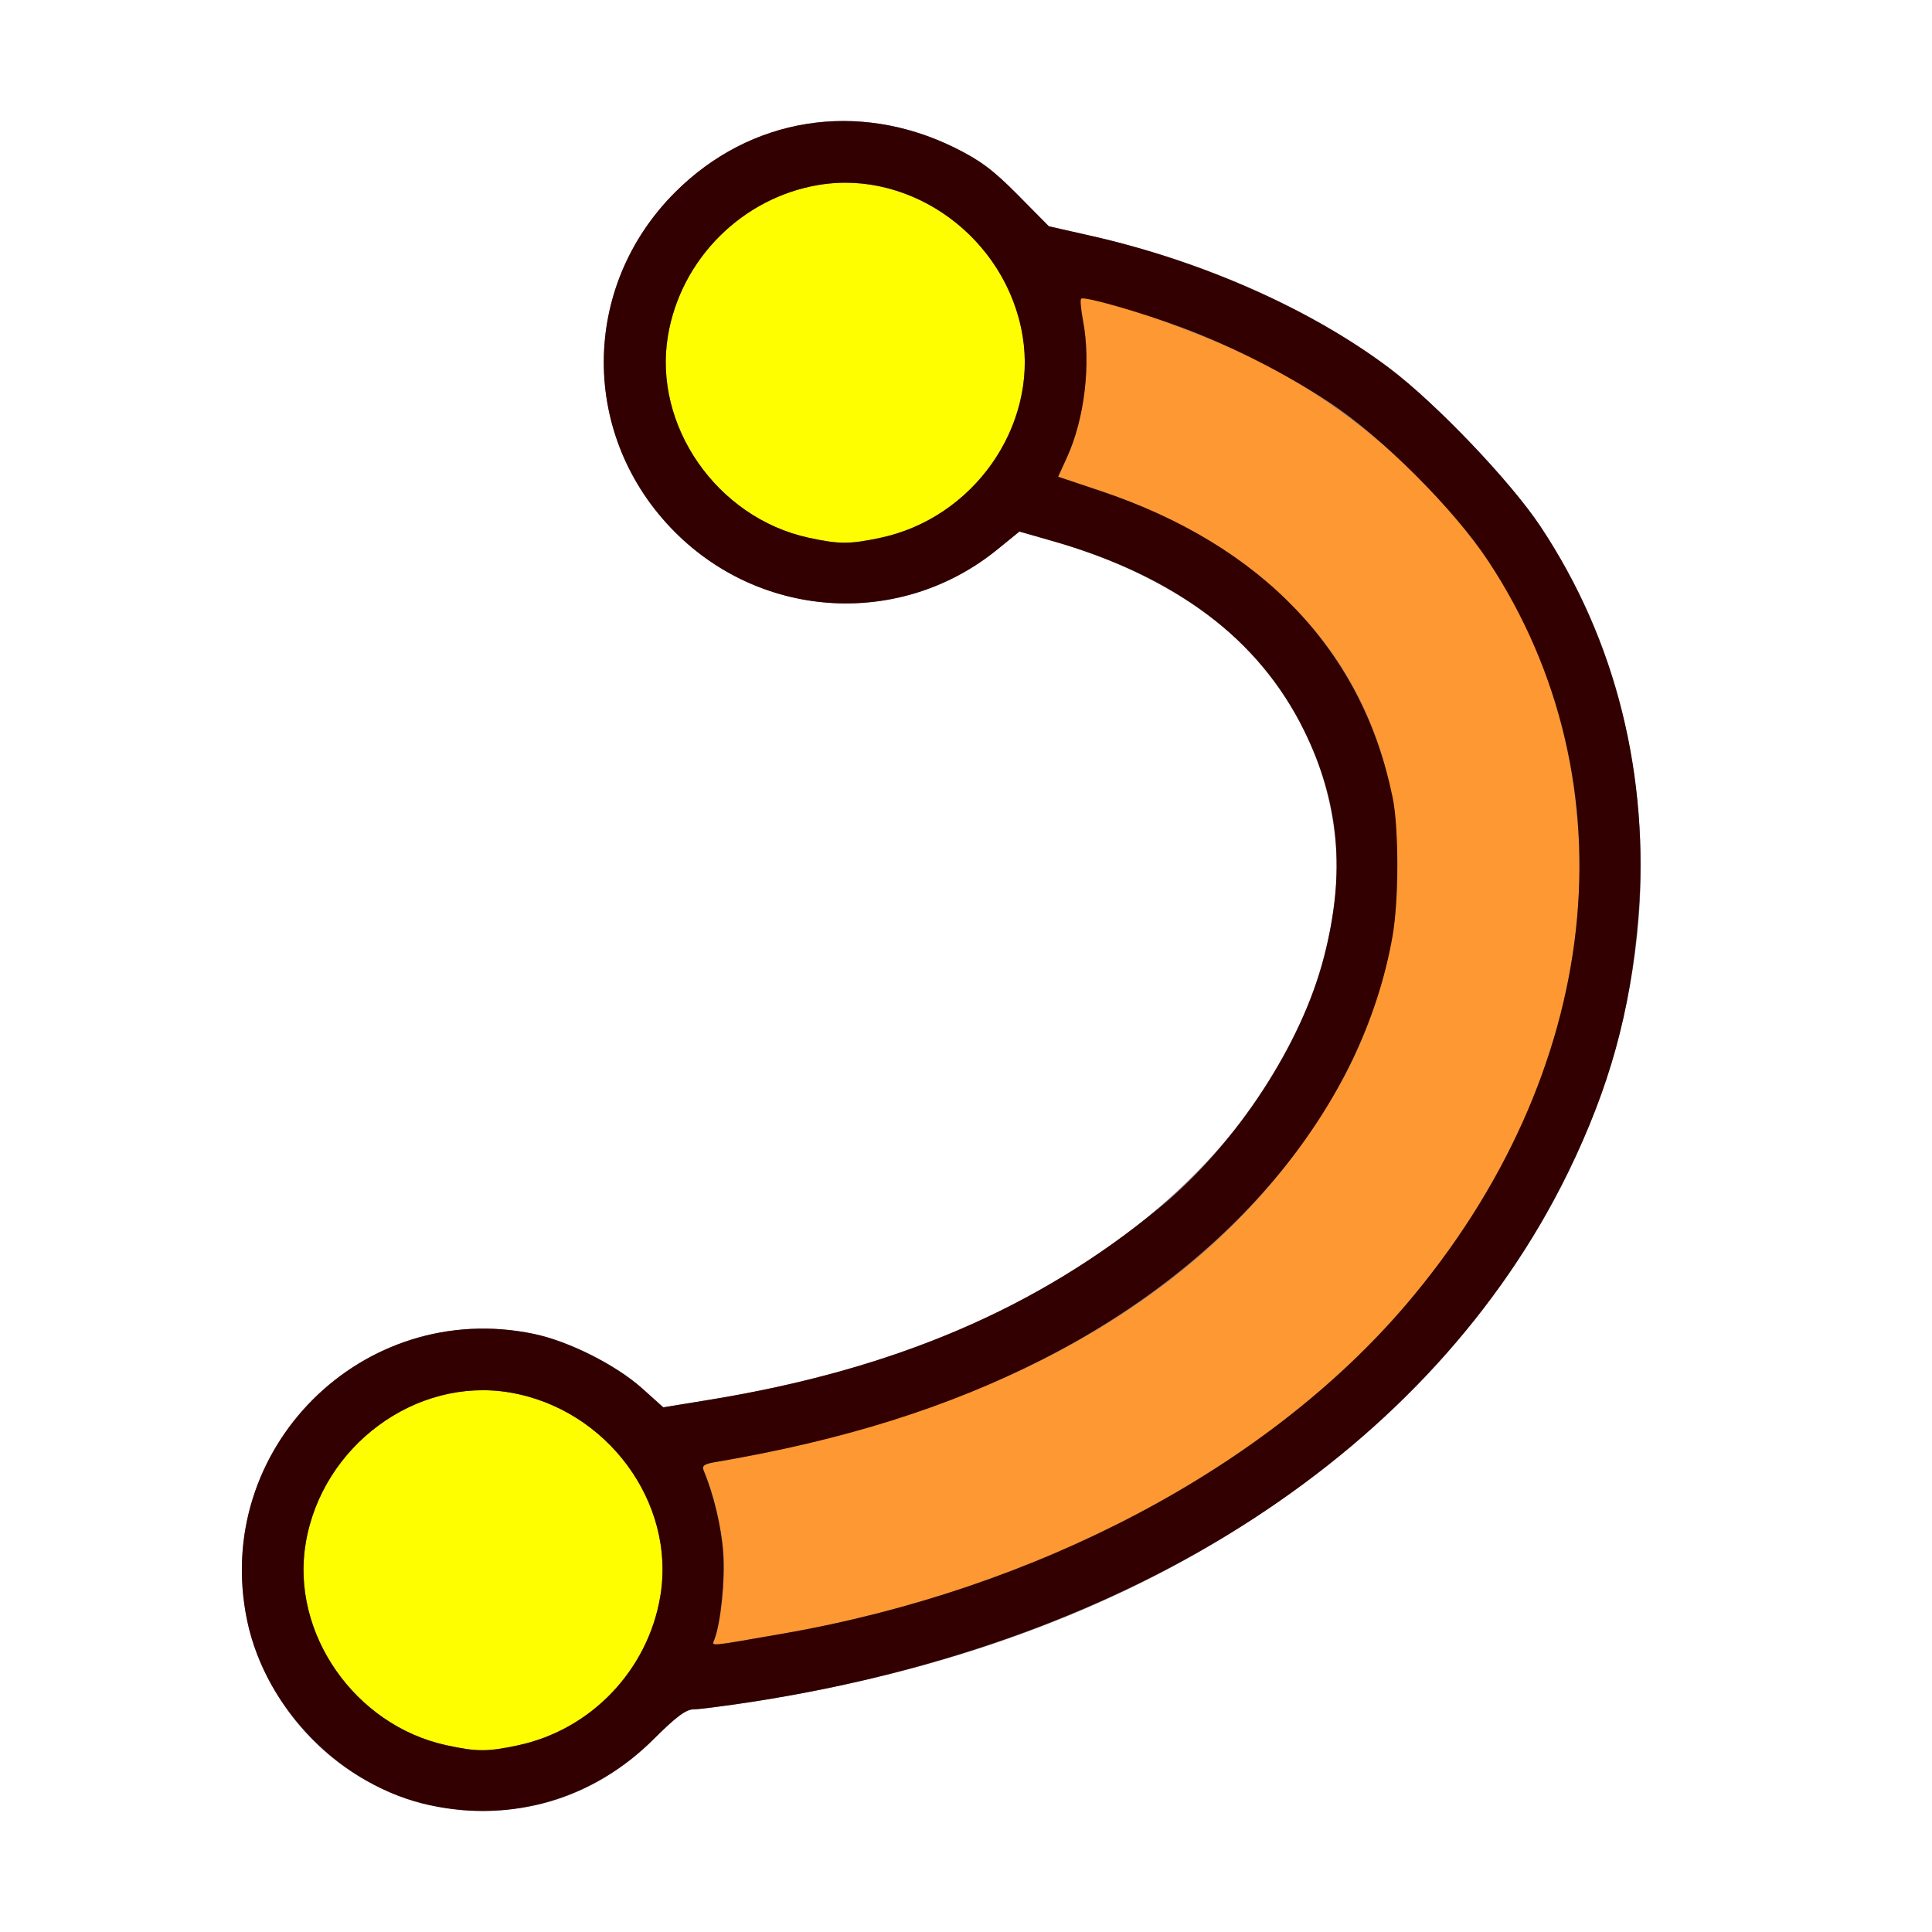 <?xml version="1.0" encoding="UTF-8" standalone="no"?>
<!-- Created with Inkscape (http://www.inkscape.org/) -->

<svg
   xmlns:dc="http://purl.org/dc/elements/1.1/"
   xmlns:cc="http://creativecommons.org/ns#"
   xmlns:rdf="http://www.w3.org/1999/02/22-rdf-syntax-ns#"
   xmlns:svg="http://www.w3.org/2000/svg"
   xmlns="http://www.w3.org/2000/svg"
   xmlns:sodipodi="http://sodipodi.sourceforge.net/DTD/sodipodi-0.dtd"
   xmlns:inkscape="http://www.inkscape.org/namespaces/inkscape"
   version="1.1"
   id="svg2"
   width="16"
   height="16"
   viewBox="0 0 16 16"
   sodipodi:docname="CURVE_STARTEND.svg"
   inkscape:version="0.92.4 (5da689c313, 2019-01-14)">
  <rect x="0" y="0" width="16" height="16" fill="#808080" stroke="none"/>
  <defs
     id="defs6" />
  <sodipodi:namedview
     pagecolor="#ffffff"
     bordercolor="#666666"
     borderopacity="1"
     objecttolerance="10"
     gridtolerance="10"
     guidetolerance="10"
     inkscape:pageopacity="0"
     inkscape:pageshadow="2"
     inkscape:window-width="828"
     inkscape:window-height="480"
     id="namedview4"
     showgrid="false"
     inkscape:zoom="14.75"
     inkscape:cx="8"
     inkscape:cy="10.711864"
     inkscape:window-x="0"
     inkscape:window-y="0"
     inkscape:window-maximized="0"
     inkscape:current-layer="svg2" />
  <g
     id="CURVE_STARTEND">
    <path
       style="fill:#ffffff;stroke-width:0.031"
       d="M 0,8 V 0 h 8 8 v 8 8 H 8 0 Z m 4.422,6.953 c 0.364,-0.076 0.71,-0.268 0.993,-0.552 0.184,-0.184 0.266,-0.245 0.329,-0.245 0.046,-1.87e-4 0.261,-0.028 0.477,-0.061 2.49,-0.384 4.48,-1.404 5.851,-2.999 1.084,-1.261 1.625,-2.834 1.497,-4.356 C 13.493,5.845 13.231,5.073 12.759,4.362 12.512,3.988 11.892,3.338 11.506,3.048 10.858,2.56 9.956,2.161 9.035,1.953 L 8.686,1.874 8.429,1.614 C 8.224,1.407 8.118,1.328 7.906,1.223 7.104,0.828 6.213,0.97 5.592,1.592 c -0.788,0.788 -0.788,2.029 0,2.816 0.727,0.727 1.875,0.788 2.669,0.142 l 0.182,-0.148 0.283,0.081 C 9.485,4.701 10.115,5.084 10.497,5.562 10.912,6.082 11.126,6.79 11.057,7.422 10.914,8.748 9.988,9.95 8.495,10.748 7.739,11.152 6.879,11.429 5.872,11.593 L 5.493,11.655 5.317,11.497 C 5.099,11.302 4.711,11.107 4.422,11.047 c -1.42,-0.297 -2.672,0.955 -2.375,2.375 0.119,0.567 0.53,1.1 1.048,1.355 0.432,0.214 0.87,0.272 1.327,0.176 z"
       id="path825"
       inkscape:connector-curvature="0" />
    <path
       style="fill:#fefe00;stroke-width:0.031"
       d="M 3.696,14.453 C 2.938,14.288 2.406,13.524 2.532,12.779 2.667,11.974 3.444,11.401 4.221,11.532 c 0.805,0.136 1.379,0.912 1.247,1.689 -0.103,0.612 -0.575,1.105 -1.179,1.233 -0.255,0.054 -0.34,0.054 -0.594,-0.001 z m 3,-10 C 5.938,4.288 5.406,3.524 5.532,2.779 5.667,1.974 6.444,1.401 7.221,1.532 8.026,1.667 8.599,2.444 8.468,3.221 8.365,3.833 7.893,4.326 7.29,4.454 7.035,4.508 6.95,4.508 6.696,4.453 Z"
       id="path823"
       inkscape:connector-curvature="0" />
    <path
       style="fill:#fe9832;stroke-width:0.031"
       d="m 5.917,13.58 c 0.053,-0.139 0.09,-0.494 0.074,-0.719 -0.015,-0.216 -0.079,-0.484 -0.161,-0.68 -0.018,-0.043 8.594e-4,-0.057 0.098,-0.073 C 8.264,11.711 9.963,10.748 10.914,9.281 11.149,8.919 11.268,8.672 11.39,8.3 11.528,7.876 11.575,7.586 11.573,7.156 11.57,5.718 10.67,4.588 9.113,4.066 L 8.763,3.949 8.836,3.789 C 8.983,3.466 9.036,3.01 8.969,2.655 8.951,2.564 8.944,2.483 8.953,2.474 c 0.052,-0.052 0.968,0.267 1.438,0.501 0.983,0.488 1.841,1.337 2.254,2.23 0.831,1.798 0.456,3.893 -1.001,5.601 -1.152,1.351 -3.055,2.355 -5.159,2.723 -0.629,0.11 -0.589,0.106 -0.568,0.051 z"
       id="path821"
       inkscape:connector-curvature="0" />
    <path
       style="fill:#320000;stroke-width:0.031"
       d="M 3.562,14.951 C 2.832,14.795 2.201,14.157 2.047,13.422 1.75,12.002 3.002,10.75 4.422,11.047 c 0.29,0.061 0.677,0.256 0.895,0.45 L 5.493,11.655 5.872,11.593 C 7.405,11.343 8.589,10.837 9.607,9.998 10.234,9.482 10.782,8.644 10.966,7.922 11.145,7.223 11.093,6.642 10.798,6.047 10.426,5.293 9.736,4.773 8.725,4.483 l -0.283,-0.081 -0.182,0.148 c -0.794,0.647 -1.941,0.586 -2.669,-0.142 -0.788,-0.788 -0.788,-2.029 0,-2.816 C 6.213,0.97 7.104,0.828 7.906,1.223 8.118,1.328 8.224,1.407 8.429,1.614 l 0.257,0.26 0.349,0.079 c 0.921,0.208 1.823,0.608 2.471,1.096 0.385,0.29 1.006,0.94 1.253,1.313 0.625,0.943 0.906,2.069 0.808,3.243 -0.065,0.778 -0.236,1.398 -0.582,2.106 -1.125,2.299 -3.585,3.894 -6.764,4.384 -0.216,0.033 -0.431,0.061 -0.477,0.061 -0.063,2.5e-4 -0.145,0.062 -0.329,0.245 -0.495,0.495 -1.172,0.696 -1.852,0.55 z m 0.727,-0.497 C 4.893,14.326 5.365,13.833 5.468,13.221 5.599,12.444 5.026,11.667 4.221,11.532 3.444,11.401 2.667,11.974 2.532,12.779 c -0.126,0.745 0.406,1.509 1.164,1.674 0.254,0.055 0.339,0.055 0.594,0.001 z M 6.484,13.529 c 2.104,-0.367 4.006,-1.372 5.159,-2.723 C 13.274,8.893 13.54,6.489 12.323,4.643 12.043,4.219 11.443,3.619 11.016,3.337 10.647,3.093 10.194,2.863 9.781,2.71 9.442,2.584 8.976,2.451 8.953,2.474 c -0.009,0.009 -0.001,0.09 0.016,0.181 0.067,0.355 0.014,0.811 -0.133,1.133 l -0.073,0.16 0.349,0.117 c 1.341,0.449 2.174,1.323 2.422,2.543 0.051,0.248 0.05,0.848 -8.9e-4,1.141 -0.245,1.408 -1.314,2.702 -2.896,3.507 -0.787,0.4 -1.647,0.671 -2.711,0.852 -0.097,0.016 -0.116,0.031 -0.098,0.073 0.082,0.196 0.146,0.464 0.161,0.68 0.016,0.225 -0.02,0.58 -0.074,0.719 -0.021,0.055 -0.062,0.059 0.568,-0.051 z M 7.29,4.454 C 8.061,4.291 8.595,3.531 8.468,2.779 8.333,1.974 7.556,1.401 6.779,1.532 6.145,1.639 5.639,2.145 5.532,2.779 5.406,3.524 5.938,4.288 6.696,4.453 c 0.254,0.055 0.339,0.055 0.594,0.001 z"
       id="path819"
       inkscape:connector-curvature="0" />
  </g>
</svg>
